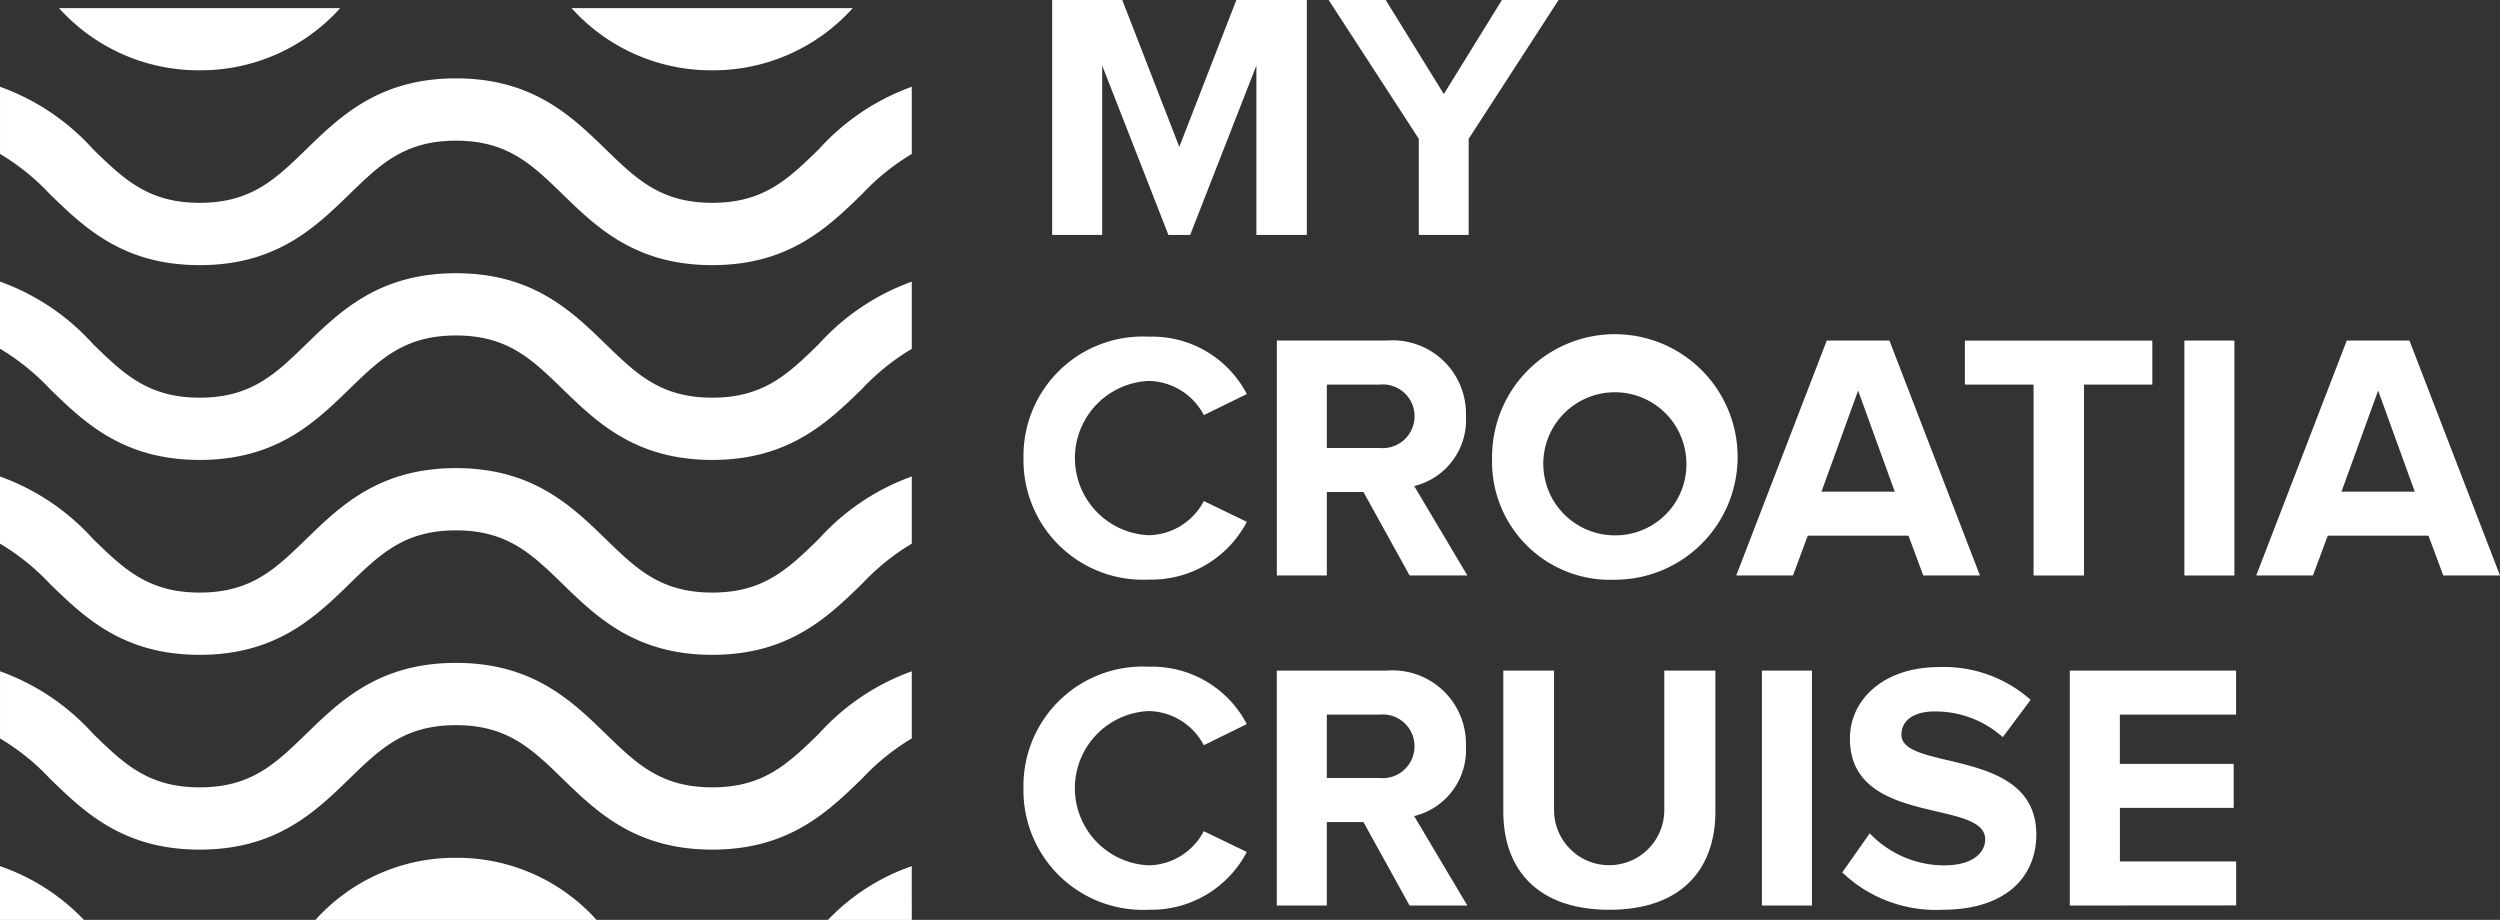 <svg xmlns="http://www.w3.org/2000/svg" width="130.718" height="48.099" viewBox="0 0 130.718 48.099">
  <rect x="0" y="0" width="130.718" height="48.099" fill="#333333" stroke="none"/>
  <g data-name="Group 491" transform="translate(-415.507 -235.8)">
    <g data-name="Group 330">
      <path data-name="Path 114" d="M463.18,281.09A10.965,10.965,0,0,0,458.8,283.9h4.381Z" fill="#fff"/>
      <path data-name="Path 115" d="M415.507,281.089v2.81h4.388A10.959,10.959,0,0,0,415.507,281.089Z" fill="#fff"/>
      <path data-name="Path 116" d="M439.349,280.651A9.811,9.811,0,0,0,432,283.9h14.7A9.809,9.809,0,0,0,439.349,280.651Z" fill="#fff"/>
      <path data-name="Path 117" d="M452.749,266.784c-2.69,0-3.959-1.233-5.567-2.794-1.792-1.74-3.823-3.713-7.833-3.713s-6.041,1.973-7.834,3.713c-1.607,1.561-2.877,2.794-5.567,2.794s-3.961-1.233-5.568-2.794a12.005,12.005,0,0,0-4.873-3.275v3.511a11.9,11.9,0,0,1,2.607,2.1c1.792,1.741,3.823,3.713,7.834,3.713s6.042-1.972,7.834-3.713c1.607-1.561,2.877-2.794,5.567-2.794s3.959,1.233,5.567,2.794c1.792,1.741,3.823,3.713,7.833,3.713s6.04-1.972,7.832-3.713a11.912,11.912,0,0,1,2.6-2.1v-3.513a12.032,12.032,0,0,0-4.867,3.275C456.707,265.551,455.438,266.784,452.749,266.784Z" fill="#fff"/>
      <path data-name="Path 118" d="M418.114,245.95c1.792,1.741,3.823,3.713,7.834,3.713s6.042-1.972,7.834-3.713c1.607-1.561,2.877-2.794,5.567-2.794s3.959,1.233,5.567,2.794c1.792,1.741,3.823,3.713,7.833,3.713s6.04-1.972,7.832-3.713a11.882,11.882,0,0,1,2.6-2.1v-3.513a12.033,12.033,0,0,0-4.867,3.275c-1.606,1.56-2.875,2.793-5.564,2.793s-3.959-1.233-5.567-2.794c-1.792-1.74-3.823-3.713-7.833-3.713s-6.041,1.973-7.834,3.713c-1.607,1.561-2.877,2.794-5.567,2.794s-3.961-1.233-5.568-2.794a12,12,0,0,0-4.873-3.275v3.511A11.906,11.906,0,0,1,418.114,245.95Z" fill="#fff"/>
      <path data-name="Path 119" d="M458.313,253.8c-1.606,1.56-2.875,2.793-5.564,2.793s-3.959-1.233-5.567-2.794c-1.792-1.74-3.823-3.713-7.833-3.713s-6.041,1.973-7.834,3.713c-1.607,1.561-2.877,2.794-5.567,2.794s-3.961-1.233-5.568-2.794a12,12,0,0,0-4.873-3.275v3.511a11.906,11.906,0,0,1,2.607,2.1c1.792,1.741,3.823,3.713,7.834,3.713s6.042-1.972,7.834-3.713c1.607-1.561,2.877-2.794,5.567-2.794s3.959,1.233,5.567,2.794c1.792,1.741,3.823,3.713,7.833,3.713s6.04-1.972,7.832-3.713a11.911,11.911,0,0,1,2.6-2.095v-3.513A12.032,12.032,0,0,0,458.313,253.8Z" fill="#fff"/>
      <path data-name="Path 120" d="M425.948,280.224c4.01,0,6.042-1.973,7.834-3.713,1.607-1.561,2.877-2.794,5.567-2.794s3.959,1.233,5.567,2.794c1.792,1.74,3.823,3.713,7.833,3.713s6.04-1.973,7.832-3.713a11.883,11.883,0,0,1,2.6-2.1V270.9a12.022,12.022,0,0,0-4.867,3.275c-1.606,1.56-2.875,2.793-5.564,2.793s-3.959-1.233-5.567-2.794c-1.792-1.74-3.823-3.713-7.833-3.713s-6.041,1.973-7.834,3.713c-1.607,1.561-2.877,2.794-5.567,2.794s-3.961-1.233-5.568-2.794a12,12,0,0,0-4.873-3.275v3.511a11.907,11.907,0,0,1,2.607,2.1C419.906,278.251,421.937,280.224,425.948,280.224Z" fill="#fff"/>
      <path data-name="Path 121" d="M425.942,239.476a9.816,9.816,0,0,0,7.352-3.25h-14.7A9.818,9.818,0,0,0,425.942,239.476Z" fill="#fff"/>
      <path data-name="Path 122" d="M452.744,239.476a9.812,9.812,0,0,0,7.349-3.25h-14.7A9.816,9.816,0,0,0,452.744,239.476Z" fill="#fff"/>
    </g>
    <g data-name="Group 332">
      <g data-name="Group 331">
        <path data-name="Path 123" d="M469.023,259.758a6.237,6.237,0,0,1,6.557-6.354,5.58,5.58,0,0,1,5.12,3l-2.247,1.1a3.323,3.323,0,0,0-2.873-1.786,4.037,4.037,0,0,0,0,8.067,3.322,3.322,0,0,0,2.873-1.787l2.247,1.087a5.626,5.626,0,0,1-5.12,3.02A6.247,6.247,0,0,1,469.023,259.758Z" fill="#fff"/>
        <path data-name="Path 124" d="M489.212,265.891l-2.413-4.365h-1.915v4.365h-2.615V253.607h5.746a3.84,3.84,0,0,1,4.143,3.959,3.553,3.553,0,0,1-2.707,3.647l2.781,4.678Zm.258-8.343a1.659,1.659,0,0,0-1.824-1.639h-2.762v3.315h2.762A1.666,1.666,0,0,0,489.47,257.548Z" fill="#fff"/>
        <path data-name="Path 125" d="M493.524,259.758a6.419,6.419,0,1,1,6.428,6.354A6.172,6.172,0,0,1,493.524,259.758Zm10.148,0a3.741,3.741,0,1,0-3.72,4.034A3.714,3.714,0,0,0,503.672,259.758Z" fill="#fff"/>
        <path data-name="Path 126" d="M516.07,265.891l-.773-2.081h-5.268l-.773,2.081H506.29l4.733-12.284H514.3l4.733,12.284Zm-3.407-9.669-1.916,5.286h3.831Z" fill="#fff"/>
        <path data-name="Path 127" d="M521.837,265.891v-9.982h-3.591v-2.3h9.8v2.3h-3.573v9.982Z" fill="#fff"/>
        <path data-name="Path 128" d="M529.722,265.891V253.607h2.615v12.284Z" fill="#fff"/>
        <path data-name="Path 129" d="M543.26,265.891l-.774-2.081h-5.267l-.774,2.081h-2.966l4.734-12.284h3.278l4.734,12.284Zm-3.407-9.669-1.916,5.286h3.831Z" fill="#fff"/>
      </g>
    </g>
    <g data-name="Group 334">
      <g data-name="Group 333">
        <path data-name="Path 130" d="M481.2,248.084v-8.858l-3.462,8.858H476.6l-3.463-8.858v8.858h-2.615V235.8h3.665l2.983,7.68,2.983-7.68h3.684v12.284Z" fill="#fff"/>
        <path data-name="Path 131" d="M489.692,248.084v-5.027l-4.714-7.257h2.984L491,240.718l3.039-4.918H497l-4.7,7.257v5.027Z" fill="#fff"/>
      </g>
    </g>
    <g data-name="Group 336">
      <g data-name="Group 335">
        <path data-name="Path 132" d="M469.021,277.015a6.237,6.237,0,0,1,6.557-6.354,5.58,5.58,0,0,1,5.12,3l-2.247,1.105a3.321,3.321,0,0,0-2.873-1.787,4.037,4.037,0,0,0,0,8.067,3.322,3.322,0,0,0,2.873-1.786l2.247,1.087a5.626,5.626,0,0,1-5.12,3.02A6.247,6.247,0,0,1,469.021,277.015Z" fill="#fff"/>
        <path data-name="Path 133" d="M489.21,283.148l-2.413-4.365h-1.915v4.365h-2.615V270.864h5.746a3.84,3.84,0,0,1,4.143,3.959,3.553,3.553,0,0,1-2.707,3.647l2.781,4.678Zm.258-8.343a1.658,1.658,0,0,0-1.823-1.639h-2.763v3.315h2.763A1.666,1.666,0,0,0,489.468,274.8Z" fill="#fff"/>
        <path data-name="Path 134" d="M494.111,278.23v-7.366h2.653v7.293a2.882,2.882,0,1,0,5.764,0v-7.293H505.2v7.366c0,3.04-1.8,5.139-5.544,5.139S494.111,281.27,494.111,278.23Z" fill="#fff"/>
        <path data-name="Path 135" d="M507.633,283.148V270.864h2.615v12.284Z" fill="#fff"/>
        <path data-name="Path 136" d="M511.833,281.417l1.437-2.044a5.4,5.4,0,0,0,3.9,1.675c1.455,0,2.137-.644,2.137-1.362,0-2.137-7.073-.645-7.073-5.268,0-2.044,1.768-3.739,4.659-3.739a6.839,6.839,0,0,1,4.79,1.713l-1.456,1.952A5.28,5.28,0,0,0,516.658,273c-1.1,0-1.731.479-1.731,1.215,0,1.934,7.053.627,7.053,5.213,0,2.247-1.62,3.941-4.917,3.941A7.092,7.092,0,0,1,511.833,281.417Z" fill="#fff"/>
        <path data-name="Path 137" d="M523.732,283.148V270.864h8.694v2.3h-6.078v2.578H532.3v2.3h-5.949v2.8h6.078v2.3Z" fill="#fff"/>
      </g>
    </g>
  </g>
</svg>
